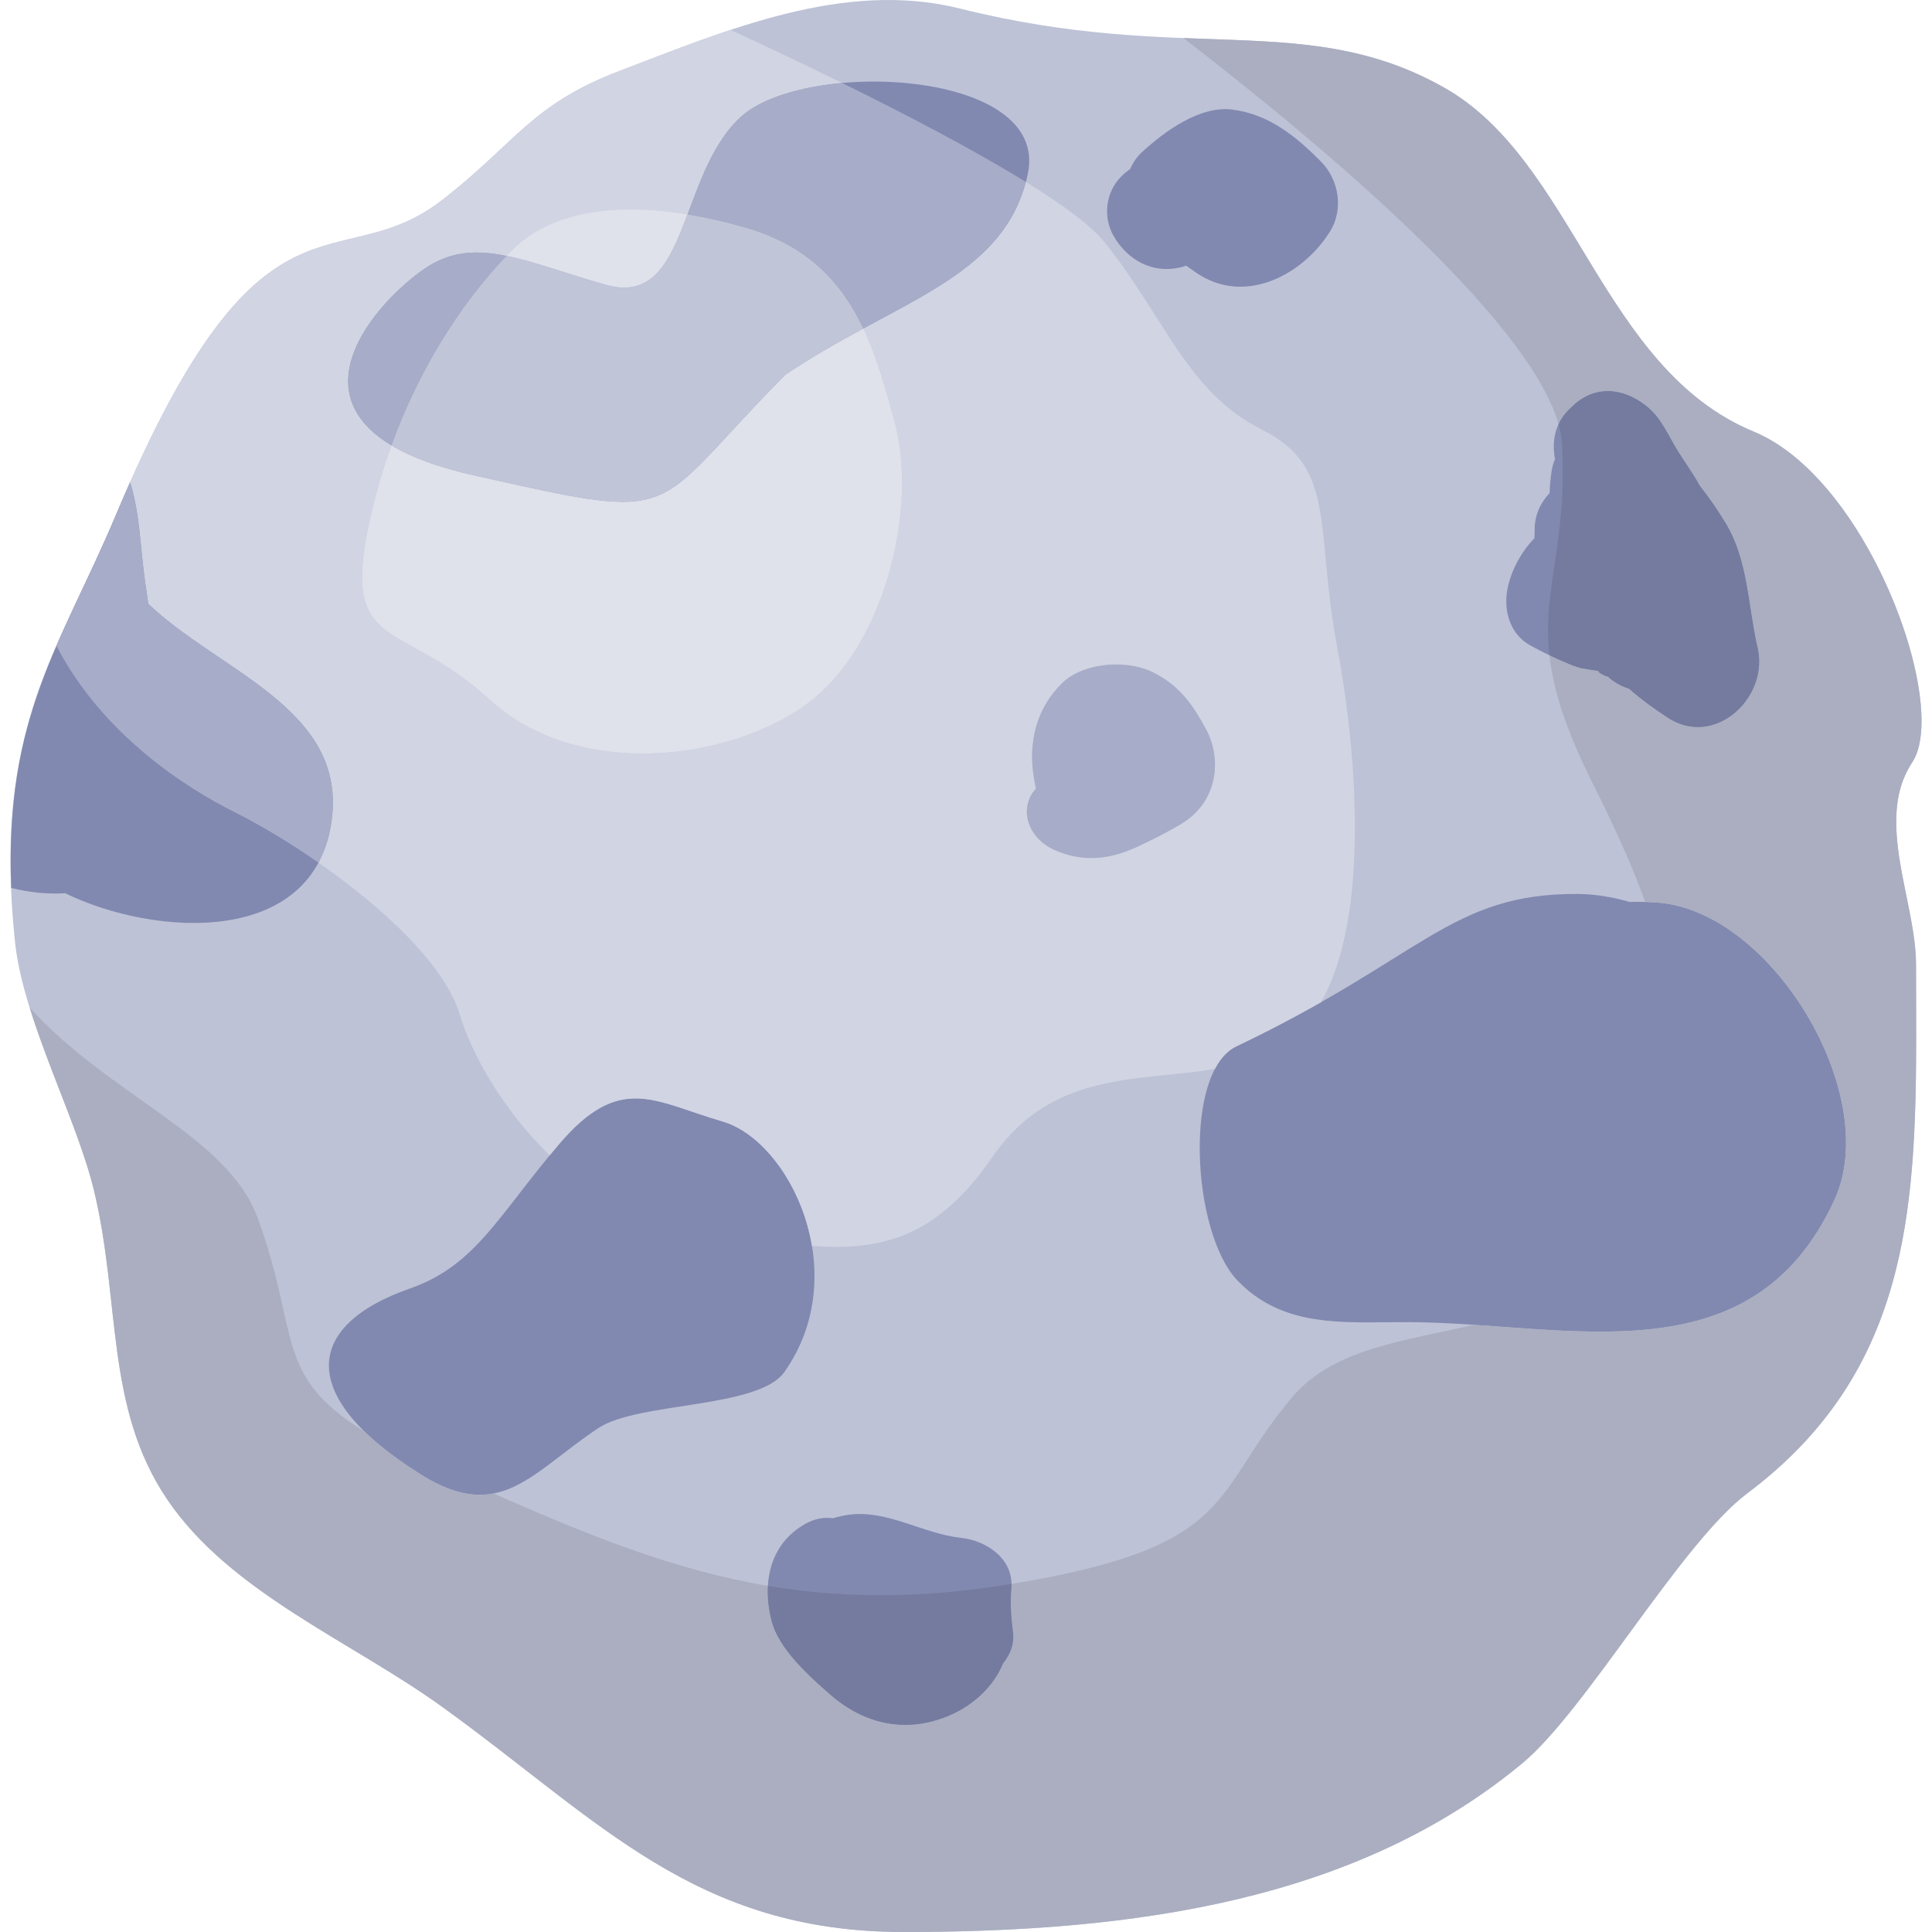 <svg width="128" height="128" viewBox="0 0 128 128" fill="none" xmlns="http://www.w3.org/2000/svg">
<g clip-path="url(#clip0_1_2)">
<path d="M126.942 63.911C126.942 77.64 127.686 89.993 115.762 98.936C111.376 102.225 105.069 113.33 100.857 116.822C89.892 125.913 75.225 128 59.87 128C46.044 128 39.731 120.614 29.316 113.095C23.261 108.725 15.255 105.522 11.069 99.327C6.933 93.202 8.011 86.209 6.213 78.814C5.043 74.001 1.539 67.565 0.996 62.42C-0.494 48.259 3.791 43.387 7.692 34.096C17.392 11.001 22.306 18.686 29.316 13.236C34.236 9.412 35.176 6.929 41.1 4.678C48.091 2.02 55.91 -1.355 63.596 0.565C78.501 4.292 86.488 0.649 95.641 5.782C104.327 10.656 106.074 24.414 116.192 28.598C123.825 31.755 129.178 46.769 126.69 50.509C124.164 54.305 126.942 59.717 126.942 63.911Z" fill="#BDC2D6"/>
<path d="M116.449 42.929C115.805 40.164 115.833 37.141 114.331 34.664C113.838 33.85 113.264 32.996 112.62 32.186C112.205 31.426 111.686 30.7 111.267 30.047C110.539 28.914 110.104 27.699 109.052 26.878C107.553 25.702 105.695 25.48 104.215 26.878L104.001 27.079C103.025 28 102.794 29.226 103.025 30.419C102.926 30.654 102.846 30.904 102.801 31.183C102.721 31.695 102.684 32.182 102.666 32.663C102.036 33.336 101.637 34.218 101.677 35.183C101.671 35.342 101.664 35.502 101.658 35.661C100.754 36.592 100.106 37.835 99.877 39.003C99.594 40.454 100.031 42.024 101.415 42.779C102.166 43.189 102.917 43.556 103.71 43.886C104.034 44.034 104.367 44.159 104.71 44.259C104.764 44.277 105.618 44.411 105.983 44.467C105.799 44.443 105.916 44.543 106.086 44.643C106.297 44.768 106.586 44.894 106.46 44.773C106.884 45.174 107.391 45.461 107.933 45.635C108.711 46.322 109.577 46.944 110.463 47.531C113.605 49.613 117.213 46.205 116.449 42.929Z" fill="#8189B0"/>
<path d="M109.868 59.804C109.254 59.755 108.614 59.74 107.963 59.755C106.816 59.422 105.645 59.233 104.5 59.227C96.123 59.187 94.273 63.436 81.912 69.322C78.383 71.001 78.957 81.692 81.989 84.841C84.722 87.68 88.225 87.641 91.841 87.602C92.353 87.596 92.868 87.592 93.383 87.594C103.818 87.648 116.02 91.501 121.539 79.493C124.724 72.561 117.427 60.404 109.868 59.804Z" fill="#8189B0"/>
<path d="M27.164 85.365C31.504 83.849 32.983 80.573 37.036 75.807C41.09 71.039 43.378 73.001 47.857 74.295C52.337 75.59 56.583 84.359 51.967 90.901C50.248 93.334 42.283 92.868 39.657 94.606C35.225 97.538 33.149 100.968 27.927 97.717C19.612 92.535 20.135 87.819 27.164 85.365Z" fill="#8189B0"/>
<path d="M28.081 17.833C24.761 20.127 17.172 28.307 31.381 31.488C45.587 34.668 42.782 34.155 52.03 24.828C59.386 19.869 66.597 18.501 68.094 11.531C69.591 4.56 53.254 3.885 49.065 7.757C44.876 11.63 45.668 20.454 40.114 18.867C34.562 17.281 31.4 15.543 28.081 17.833Z" fill="#8189B0"/>
<path d="M67.117 108.169C66.992 107.148 66.918 106.253 67.005 105.226C67.174 103.273 65.349 102.064 63.666 101.886C61.186 101.623 58.789 100.019 56.263 100.353C55.892 100.402 55.535 100.482 55.194 100.589C54.617 100.508 53.992 100.603 53.37 100.951C50.992 102.278 50.478 104.858 51.113 107.37C51.586 109.242 53.599 111.043 55.001 112.269C57.309 114.286 60.093 114.85 62.898 113.657C64.471 112.987 65.84 111.733 66.457 110.198C66.924 109.624 67.21 108.924 67.117 108.169Z" fill="#8189B0"/>
<path d="M4.317 59.179C10.231 62.056 20.772 62.758 21.966 54.428C23.038 46.956 14.52 44.499 9.826 40.002C9.773 39.609 9.731 39.287 9.698 39.088C9.292 36.627 9.331 34.219 8.623 31.944C8.317 32.632 8.008 33.345 7.692 34.096C4.143 42.549 0.291 47.367 0.744 58.826C1.933 59.129 3.162 59.252 4.317 59.179Z" fill="#8189B0"/>
<path d="M87.535 10.724C85.865 9.029 84.056 7.56 81.629 7.257C79.49 6.991 77.133 8.718 75.652 10.086C75.317 10.396 75.061 10.78 74.872 11.2C74.672 11.345 74.478 11.5 74.299 11.677C73.251 12.711 73.048 14.379 73.786 15.647C74.709 17.231 76.337 18.146 78.192 17.718C78.326 17.696 78.452 17.643 78.578 17.596C78.897 17.817 79.209 18.051 79.527 18.244C82.696 20.172 86.409 18.101 88.128 15.318C89.025 13.864 88.709 11.917 87.535 10.724Z" fill="#8189B0"/>
<path d="M59.87 128C46.044 128 39.731 120.614 29.316 113.096C23.261 108.725 15.255 105.522 11.069 99.327C6.933 93.202 8.011 86.209 6.213 78.815C6.21 78.804 6.208 78.793 6.205 78.783C6.203 78.775 6.202 78.767 6.199 78.759C6.199 78.758 6.199 78.758 6.199 78.757C5.334 75.238 3.24 70.861 1.967 66.759C7.289 72.625 15.069 75.266 17.052 80.644C19.896 88.365 18.087 91.1 24.134 94.832C25.091 95.767 26.351 96.734 27.927 97.717C29.43 98.653 30.672 99.034 31.786 99.034C32.095 99.034 32.395 99.005 32.689 98.949C38.924 101.683 44.563 104.003 50.874 105.067C50.832 105.816 50.918 106.597 51.113 107.37C51.586 109.242 53.599 111.043 55.001 112.269C56.501 113.58 58.202 114.276 59.978 114.278C60.937 114.278 61.916 114.075 62.898 113.657C64.471 112.987 65.84 111.733 66.457 110.198C66.924 109.624 67.21 108.924 67.117 108.169C66.992 107.148 66.918 106.253 67.005 105.226C67.013 105.128 67.017 105.033 67.016 104.939C82.11 102.46 80.18 98.985 85.611 92.567C88.354 89.326 93.098 88.837 97.646 87.773C100.44 87.959 103.276 88.225 106.007 88.225C112.386 88.225 118.192 86.777 121.539 79.493C124.724 72.561 117.427 60.404 109.868 59.804C109.584 59.78 109.295 59.765 109 59.757C108.135 57.344 106.953 54.766 105.485 51.827C103.671 48.202 102.898 45.615 102.654 43.415C103 43.58 103.351 43.736 103.71 43.886C104.034 44.034 104.367 44.159 104.71 44.259C104.764 44.277 105.618 44.411 105.983 44.468C105.963 44.465 105.947 44.464 105.934 44.464C105.823 44.464 105.935 44.553 106.086 44.643C106.236 44.732 106.428 44.822 106.478 44.822C106.498 44.822 106.495 44.808 106.46 44.773C106.884 45.174 107.391 45.461 107.933 45.635C108.711 46.322 109.577 46.944 110.463 47.531C111.131 47.974 111.821 48.169 112.486 48.169C114.943 48.169 117.05 45.508 116.449 42.929C115.805 40.164 115.833 37.141 114.331 34.664C113.838 33.85 113.264 32.996 112.62 32.186C112.205 31.427 111.686 30.7 111.267 30.047C110.539 28.914 110.104 27.7 109.052 26.878C108.271 26.265 107.39 25.911 106.518 25.911C105.717 25.911 104.923 26.209 104.215 26.878L104.001 27.079C103.673 27.39 103.428 27.735 103.257 28.101C101.239 20.997 87.222 9.312 78.406 2.523C84.315 2.759 89.086 2.679 94.068 4.978C94.069 4.98 94.069 4.98 94.07 4.98C94.112 5 94.157 5.021 94.201 5.041C94.201 5.041 94.202 5.041 94.202 5.042C94.21 5.045 94.218 5.049 94.227 5.053C94.228 5.054 94.229 5.054 94.23 5.055C94.264 5.071 94.297 5.087 94.331 5.103C94.333 5.103 94.334 5.104 94.335 5.104C94.342 5.108 94.35 5.111 94.359 5.115C94.36 5.116 94.361 5.117 94.362 5.117C94.37 5.121 94.379 5.125 94.386 5.129C94.387 5.129 94.389 5.13 94.39 5.131C94.399 5.135 94.406 5.138 94.414 5.142C94.44 5.155 94.465 5.167 94.489 5.178C94.49 5.18 94.494 5.181 94.495 5.182C94.502 5.186 94.509 5.189 94.516 5.193C94.519 5.194 94.521 5.195 94.525 5.196C94.53 5.2 94.539 5.203 94.544 5.207C94.547 5.207 94.549 5.208 94.552 5.209C94.575 5.221 94.599 5.233 94.622 5.244C94.623 5.246 94.626 5.246 94.627 5.247C94.634 5.25 94.64 5.253 94.647 5.256C94.65 5.259 94.654 5.26 94.656 5.262C94.663 5.264 94.669 5.268 94.675 5.27C94.679 5.273 94.682 5.274 94.687 5.276C94.693 5.28 94.698 5.282 94.705 5.286C94.707 5.287 94.712 5.289 94.715 5.29C94.729 5.297 94.741 5.304 94.755 5.312C94.756 5.312 94.759 5.313 94.76 5.313C94.766 5.316 94.772 5.32 94.778 5.322C94.781 5.324 94.786 5.326 94.788 5.328C94.794 5.33 94.801 5.334 94.807 5.336C94.811 5.339 94.814 5.341 94.818 5.343C94.825 5.346 94.829 5.348 94.835 5.352C94.84 5.354 94.844 5.356 94.848 5.357C94.853 5.361 94.859 5.363 94.865 5.367C94.868 5.368 94.873 5.37 94.876 5.373C94.887 5.377 94.897 5.383 94.907 5.388C94.912 5.39 94.916 5.393 94.921 5.395C94.927 5.399 94.932 5.401 94.938 5.403C94.941 5.406 94.946 5.408 94.95 5.41C94.957 5.414 94.961 5.416 94.967 5.419C94.972 5.421 94.975 5.423 94.98 5.426C94.985 5.428 94.991 5.432 94.997 5.434C95.001 5.436 95.006 5.439 95.011 5.442C95.015 5.445 95.02 5.447 95.025 5.449C95.033 5.454 95.043 5.459 95.051 5.462C95.055 5.466 95.062 5.468 95.067 5.472C95.073 5.474 95.078 5.476 95.082 5.479C95.087 5.482 95.093 5.485 95.098 5.487C95.103 5.489 95.107 5.493 95.112 5.495C95.117 5.498 95.123 5.5 95.127 5.502C95.132 5.506 95.137 5.508 95.141 5.51C95.147 5.513 95.152 5.516 95.158 5.519C95.161 5.521 95.166 5.523 95.17 5.526C95.18 5.53 95.191 5.536 95.201 5.542C95.205 5.545 95.21 5.547 95.213 5.548C95.219 5.552 95.225 5.555 95.23 5.558C95.234 5.56 95.239 5.562 95.244 5.565C95.249 5.567 95.254 5.57 95.258 5.573C95.264 5.575 95.27 5.579 95.274 5.581C95.279 5.583 95.284 5.586 95.288 5.588C95.294 5.592 95.299 5.595 95.305 5.598C95.31 5.6 95.313 5.602 95.318 5.605C95.326 5.609 95.336 5.614 95.344 5.619C95.347 5.621 95.352 5.623 95.357 5.626C95.363 5.629 95.37 5.633 95.377 5.636C95.38 5.639 95.385 5.641 95.389 5.643C95.394 5.646 95.4 5.649 95.406 5.653C95.411 5.655 95.414 5.658 95.419 5.66C95.425 5.663 95.431 5.666 95.438 5.669C95.442 5.672 95.446 5.674 95.449 5.676C95.457 5.68 95.465 5.685 95.472 5.688C95.475 5.689 95.477 5.692 95.479 5.693C95.489 5.698 95.499 5.704 95.509 5.709C95.512 5.711 95.514 5.712 95.518 5.714C95.525 5.718 95.532 5.721 95.539 5.726C95.543 5.728 95.546 5.729 95.55 5.732C95.557 5.735 95.563 5.739 95.57 5.742C95.573 5.745 95.577 5.747 95.58 5.748C95.588 5.753 95.595 5.756 95.602 5.761C95.605 5.762 95.608 5.764 95.611 5.766C95.621 5.772 95.631 5.777 95.641 5.782C104.327 10.656 106.074 24.414 116.192 28.598C122.536 31.221 127.304 42.034 127.307 47.76C127.307 48.923 127.111 49.878 126.69 50.509C125.902 51.695 125.63 53.04 125.63 54.455C125.63 57.569 126.942 61.028 126.942 63.911C126.942 65.439 126.952 66.951 126.952 68.442C126.952 80.348 126.358 90.989 115.762 98.936C111.376 102.225 105.069 113.33 100.857 116.822C89.892 125.913 75.225 128 59.87 128Z" fill="#AAAEC0"/>
<path d="M59.978 114.278C58.202 114.276 56.501 113.58 55.001 112.269C53.599 111.043 51.586 109.242 51.113 107.37C50.918 106.597 50.832 105.816 50.874 105.067C53.246 105.467 55.714 105.69 58.342 105.69C60.956 105.69 63.733 105.47 66.733 104.985C66.827 104.97 66.923 104.954 67.016 104.939C67.017 105.033 67.013 105.128 67.005 105.226C66.918 106.253 66.992 107.148 67.117 108.169C67.21 108.924 66.924 109.624 66.457 110.198C65.84 111.733 64.471 112.987 62.898 113.657C61.916 114.075 60.937 114.278 59.978 114.278Z" fill="#747B9E"/>
<path d="M112.486 48.169C111.821 48.169 111.131 47.974 110.463 47.531C109.577 46.944 108.711 46.322 107.933 45.635C107.391 45.461 106.884 45.174 106.46 44.773C106.495 44.808 106.498 44.822 106.478 44.822C106.428 44.822 106.236 44.732 106.086 44.643C105.935 44.553 105.823 44.464 105.934 44.464C105.947 44.464 105.963 44.465 105.983 44.467C105.618 44.411 104.764 44.277 104.71 44.259C104.367 44.159 104.034 44.034 103.71 43.886C103.351 43.736 103 43.58 102.654 43.415C102.165 38.98 103.829 36.112 103.496 29.471C103.475 29.037 103.394 28.58 103.257 28.101C103.428 27.735 103.673 27.39 104.001 27.079L104.215 26.878C104.923 26.209 105.717 25.911 106.518 25.911C107.39 25.911 108.271 26.264 109.052 26.878C110.104 27.699 110.539 28.914 111.267 30.047C111.686 30.7 112.205 31.426 112.62 32.186C113.264 32.996 113.838 33.85 114.331 34.664C115.833 37.141 115.805 40.164 116.449 42.929C117.05 45.508 114.943 48.169 112.486 48.169Z" fill="#747B9E"/>
<path d="M55.372 82.608C54.858 82.608 54.333 82.585 53.796 82.549C53.126 78.51 50.533 75.069 47.857 74.295C45.535 73.624 43.803 72.774 42.107 72.774C40.532 72.774 38.989 73.509 37.036 75.807C36.824 76.056 36.618 76.301 36.419 76.544C33.351 73.563 31.264 69.895 30.464 67.23C29.455 63.863 25.252 60.042 21.102 57.154C21.518 56.378 21.816 55.474 21.966 54.428C23.038 46.956 14.52 44.499 9.826 40.002C9.773 39.609 9.731 39.287 9.698 39.088C9.292 36.627 9.331 34.219 8.623 31.944C8.404 32.435 8.183 32.941 7.96 33.464C17.483 11.14 22.369 18.635 29.316 13.236C34.236 9.412 35.176 6.929 41.1 4.678C43.453 3.783 45.899 2.811 48.405 1.984C50.424 2.915 53.025 4.138 55.789 5.497C52.96 5.753 50.398 6.524 49.065 7.756C47.285 9.402 46.404 11.944 45.553 14.2C44.217 13.98 42.955 13.871 41.777 13.871C38.414 13.871 35.732 14.764 33.944 16.552C33.816 16.681 33.686 16.814 33.553 16.953C32.863 16.811 32.211 16.729 31.582 16.729C30.363 16.729 29.231 17.04 28.081 17.833C25.319 19.74 19.607 25.719 25.934 29.508C25.381 31.037 24.893 32.679 24.502 34.439C22.515 43.383 26.491 40.898 32.453 46.364C35.202 48.884 38.903 49.925 42.581 49.925C46.875 49.925 51.139 48.504 53.815 46.364C58.784 42.389 60.771 33.447 59.28 27.981C58.697 25.838 58.111 23.697 57.199 21.764C62.325 18.993 66.652 16.976 67.967 12.057C70.403 13.56 72.308 14.955 73.19 16.058C77.166 21.025 78.656 25.994 83.624 28.476C88.593 30.961 87.102 34.936 88.593 42.884C89.877 49.739 90.794 60.656 87.518 66.401C85.909 67.316 84.072 68.293 81.912 69.322C81.329 69.599 80.857 70.123 80.491 70.819C75.516 71.674 69.709 70.892 65.739 76.668C62.492 81.393 59.245 82.608 55.372 82.608ZM73.952 44.026C72.597 44.026 71.225 44.438 70.403 45.228C68.624 46.935 68.153 49.227 68.473 51.359C68.516 51.642 68.567 51.944 68.633 52.251C67.445 53.546 68.093 55.547 69.906 56.33C70.736 56.687 71.529 56.847 72.306 56.847C73.355 56.847 74.376 56.556 75.421 56.065C76.425 55.593 77.362 55.128 78.29 54.565C80.669 53.122 80.98 50.309 79.899 48.31C79.1 46.832 78.209 45.434 76.371 44.536C75.669 44.193 74.814 44.026 73.952 44.026ZM3.739 42.788C3.738 42.785 3.735 42.782 3.734 42.779C4.132 41.865 4.554 40.955 4.989 40.028C5.637 38.648 6.316 37.232 6.994 35.709C5.86 38.258 4.726 40.507 3.739 42.788Z" fill="#D1D4E2"/>
<path d="M72.306 56.847C71.529 56.847 70.736 56.687 69.906 56.33C68.093 55.547 67.445 53.546 68.633 52.251C68.567 51.944 68.516 51.642 68.473 51.359C68.153 49.227 68.624 46.935 70.403 45.228C71.225 44.438 72.597 44.026 73.952 44.026C74.814 44.026 75.669 44.193 76.371 44.536C78.209 45.434 79.1 46.832 79.899 48.31C80.98 50.309 80.669 53.122 78.29 54.565C77.362 55.128 76.425 55.593 75.421 56.065C74.376 56.556 73.355 56.847 72.306 56.847Z" fill="#A7ACC8"/>
<path d="M25.934 29.508C19.607 25.719 25.319 19.74 28.081 17.833C29.231 17.04 30.363 16.729 31.582 16.729C32.211 16.729 32.863 16.811 33.553 16.953C31.194 19.414 28.072 23.599 25.934 29.508ZM57.199 21.764C55.782 18.767 53.573 16.272 49.344 15.062C48.024 14.685 46.758 14.398 45.553 14.2C46.404 11.944 47.285 9.402 49.065 7.756C50.398 6.524 52.96 5.753 55.789 5.497C59.959 7.549 64.499 9.914 67.967 12.057C66.652 16.976 62.325 18.993 57.199 21.764Z" fill="#A7ACC8"/>
<path d="M21.102 57.154C19.126 55.779 17.161 54.617 15.559 53.816C12.336 52.203 6.815 48.706 3.739 42.788C4.726 40.507 5.86 38.258 6.994 35.709C7.227 35.185 7.46 34.648 7.692 34.096C7.782 33.883 7.872 33.671 7.96 33.464C8.183 32.941 8.404 32.435 8.623 31.944C9.331 34.219 9.292 36.627 9.698 39.088C9.731 39.287 9.773 39.609 9.826 40.002C14.52 44.499 23.038 46.956 21.966 54.428C21.816 55.474 21.518 56.378 21.102 57.154Z" fill="#A7ACC8"/>
<path d="M42.581 49.925C38.903 49.925 35.202 48.884 32.453 46.364C26.491 40.898 22.515 43.383 24.502 34.439C24.893 32.679 25.381 31.037 25.934 29.508C27.215 30.275 28.989 30.952 31.381 31.488C36.311 32.592 39.193 33.25 41.24 33.25C45.092 33.25 45.991 30.918 52.03 24.828C53.786 23.644 55.535 22.665 57.199 21.764C58.111 23.697 58.697 25.838 59.28 27.981C60.771 33.447 58.784 42.389 53.815 46.364C51.139 48.504 46.875 49.925 42.581 49.925ZM41.346 19.056C40.974 19.056 40.565 18.996 40.114 18.867C37.48 18.115 35.383 17.327 33.553 16.953C33.686 16.814 33.816 16.681 33.944 16.552C35.732 14.764 38.415 13.871 41.777 13.871C42.955 13.871 44.217 13.98 45.553 14.2C44.565 16.821 43.618 19.056 41.346 19.056Z" fill="#DFE1EB"/>
<path d="M41.24 33.25C39.193 33.25 36.311 32.592 31.381 31.488C28.989 30.952 27.215 30.275 25.934 29.508C28.072 23.599 31.194 19.414 33.553 16.953C35.383 17.327 37.48 18.115 40.114 18.867C40.565 18.996 40.974 19.056 41.346 19.056C43.618 19.056 44.565 16.821 45.553 14.2C46.758 14.398 48.024 14.685 49.344 15.062C53.573 16.272 55.782 18.767 57.199 21.764C55.535 22.665 53.786 23.644 52.03 24.828C45.991 30.918 45.092 33.25 41.24 33.25Z" fill="#C1C5D8"/>
</g>
<defs>
<clipPath id="clip0_1_2">
<rect width="128" height="128" fill="white"/>
</clipPath>
</defs>
</svg>

